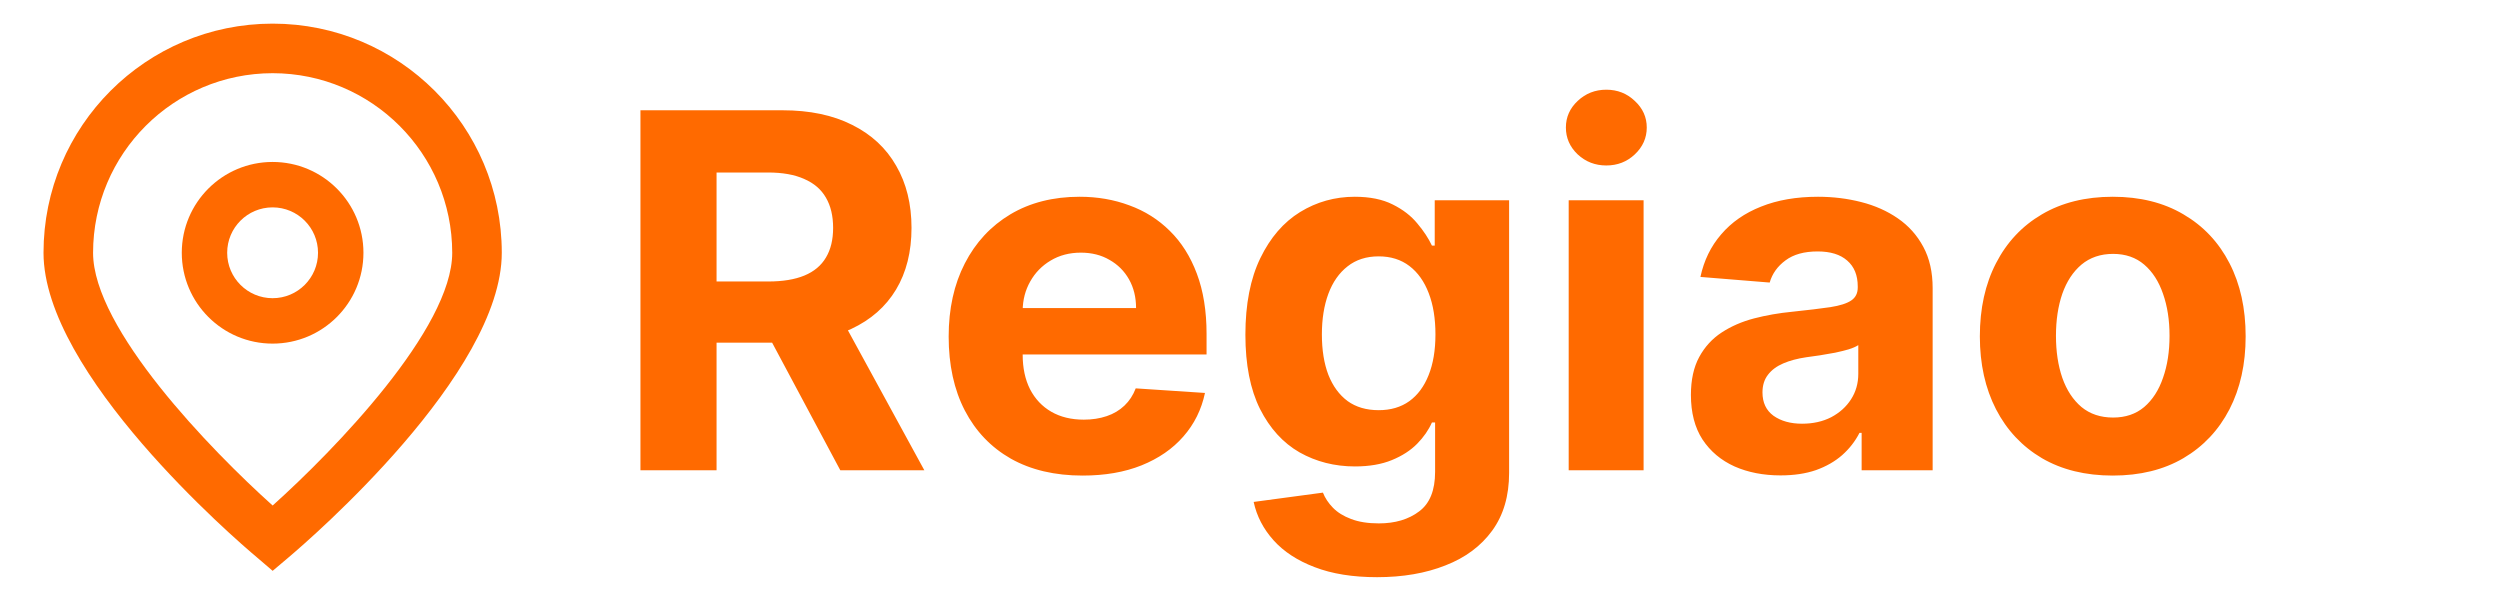 <svg width="101" height="24" viewBox="0 0 101 24" fill="none" xmlns="http://www.w3.org/2000/svg">
<g clip-path="url(#clip0_268_1426)">
<path d="M11.015 23.062L10.373 22.512C9.487 21.771 1.758 15.095 1.758 10.212C1.758 5.1 5.902 0.955 11.015 0.955C16.127 0.955 20.272 5.1 20.272 10.212C20.272 15.095 12.542 21.771 11.661 22.516L11.015 23.062ZM11.015 2.957C7.01 2.961 3.764 6.207 3.76 10.212C3.76 13.28 8.515 18.18 11.015 20.423C13.515 18.179 18.27 13.276 18.27 10.212C18.266 6.207 15.02 2.961 11.015 2.957Z" fill="#FF6A00"/>
<path d="M11.013 13.882C8.987 13.882 7.344 12.239 7.344 10.212C7.344 8.186 8.987 6.543 11.013 6.543C13.04 6.543 14.683 8.186 14.683 10.212C14.683 12.239 13.04 13.882 11.013 13.882ZM11.013 8.378C10 8.378 9.178 9.199 9.178 10.212C9.178 11.226 10 12.047 11.013 12.047C12.027 12.047 12.848 11.226 12.848 10.212C12.848 9.199 12.027 8.378 11.013 8.378Z" fill="#FF6A00"/>
</g>
<path d="M25.874 19V4.455H31.612C32.711 4.455 33.648 4.651 34.425 5.044C35.206 5.432 35.8 5.984 36.207 6.699C36.619 7.409 36.825 8.245 36.825 9.206C36.825 10.172 36.617 11.003 36.2 11.699C35.784 12.39 35.18 12.921 34.389 13.29C33.603 13.659 32.651 13.844 31.534 13.844H27.692V11.372H31.037C31.624 11.372 32.112 11.292 32.5 11.131C32.888 10.97 33.177 10.728 33.367 10.406C33.561 10.084 33.658 9.684 33.658 9.206C33.658 8.723 33.561 8.316 33.367 7.984C33.177 7.653 32.886 7.402 32.493 7.232C32.105 7.056 31.615 6.969 31.023 6.969H28.949V19H25.874ZM33.729 12.381L37.344 19H33.949L30.412 12.381H33.729ZM43.738 19.213C42.615 19.213 41.65 18.986 40.84 18.531C40.035 18.072 39.415 17.423 38.979 16.585C38.543 15.742 38.326 14.746 38.326 13.595C38.326 12.473 38.543 11.488 38.979 10.641C39.415 9.793 40.028 9.133 40.819 8.659C41.614 8.186 42.547 7.949 43.617 7.949C44.337 7.949 45.007 8.065 45.627 8.297C46.252 8.524 46.796 8.867 47.26 9.327C47.729 9.786 48.094 10.364 48.354 11.06C48.614 11.751 48.745 12.561 48.745 13.489V14.32H39.533V12.445H45.897C45.897 12.009 45.802 11.623 45.613 11.287C45.423 10.951 45.16 10.688 44.824 10.499C44.493 10.305 44.107 10.207 43.666 10.207C43.207 10.207 42.8 10.314 42.445 10.527C42.095 10.735 41.82 11.017 41.621 11.372C41.422 11.723 41.32 12.113 41.316 12.544V14.327C41.316 14.867 41.415 15.333 41.614 15.726C41.818 16.119 42.104 16.422 42.473 16.635C42.843 16.848 43.281 16.954 43.787 16.954C44.123 16.954 44.431 16.907 44.711 16.812C44.99 16.718 45.229 16.576 45.428 16.386C45.627 16.197 45.778 15.965 45.883 15.69L48.681 15.875C48.539 16.547 48.248 17.134 47.807 17.636C47.372 18.134 46.808 18.522 46.117 18.801C45.43 19.076 44.637 19.213 43.738 19.213ZM55.634 23.318C54.654 23.318 53.813 23.183 53.113 22.913C52.416 22.648 51.863 22.286 51.451 21.827C51.039 21.367 50.771 20.851 50.648 20.278L53.446 19.902C53.532 20.12 53.666 20.323 53.851 20.513C54.036 20.702 54.28 20.854 54.583 20.967C54.891 21.086 55.265 21.145 55.705 21.145C56.363 21.145 56.905 20.984 57.331 20.662C57.762 20.345 57.978 19.812 57.978 19.064V17.068H57.85C57.717 17.371 57.518 17.658 57.253 17.928C56.988 18.197 56.647 18.418 56.23 18.588C55.814 18.759 55.317 18.844 54.739 18.844C53.92 18.844 53.174 18.654 52.502 18.276C51.834 17.892 51.301 17.307 50.904 16.521C50.511 15.731 50.314 14.732 50.314 13.524C50.314 12.288 50.516 11.256 50.918 10.428C51.32 9.599 51.855 8.979 52.523 8.567C53.195 8.155 53.932 7.949 54.732 7.949C55.343 7.949 55.854 8.053 56.266 8.261C56.678 8.465 57.009 8.721 57.26 9.028C57.516 9.331 57.712 9.63 57.85 9.923H57.963V8.091H60.968V19.107C60.968 20.035 60.74 20.811 60.286 21.436C59.831 22.061 59.202 22.53 58.397 22.842C57.596 23.16 56.675 23.318 55.634 23.318ZM55.698 16.571C56.185 16.571 56.597 16.45 56.934 16.209C57.275 15.963 57.535 15.612 57.715 15.158C57.9 14.698 57.992 14.149 57.992 13.51C57.992 12.871 57.902 12.317 57.722 11.848C57.542 11.374 57.282 11.008 56.941 10.747C56.6 10.487 56.185 10.357 55.698 10.357C55.201 10.357 54.782 10.492 54.441 10.761C54.1 11.027 53.842 11.396 53.666 11.869C53.491 12.343 53.404 12.89 53.404 13.51C53.404 14.14 53.491 14.684 53.666 15.143C53.846 15.598 54.105 15.951 54.441 16.202C54.782 16.448 55.201 16.571 55.698 16.571ZM63.375 19V8.091H66.401V19H63.375ZM64.895 6.685C64.445 6.685 64.059 6.536 63.738 6.237C63.42 5.934 63.262 5.572 63.262 5.151C63.262 4.734 63.42 4.376 63.738 4.078C64.059 3.775 64.445 3.624 64.895 3.624C65.345 3.624 65.729 3.775 66.046 4.078C66.368 4.376 66.529 4.734 66.529 5.151C66.529 5.572 66.368 5.934 66.046 6.237C65.729 6.536 65.345 6.685 64.895 6.685ZM71.935 19.206C71.239 19.206 70.619 19.085 70.075 18.844C69.53 18.598 69.099 18.235 68.782 17.757C68.469 17.274 68.313 16.673 68.313 15.953C68.313 15.347 68.424 14.838 68.647 14.426C68.87 14.014 69.173 13.683 69.556 13.432C69.94 13.181 70.375 12.992 70.863 12.864C71.355 12.736 71.871 12.646 72.411 12.594C73.046 12.527 73.557 12.466 73.945 12.409C74.334 12.348 74.615 12.258 74.79 12.139C74.966 12.021 75.053 11.846 75.053 11.614V11.571C75.053 11.121 74.911 10.773 74.627 10.527C74.348 10.281 73.95 10.158 73.434 10.158C72.889 10.158 72.456 10.278 72.134 10.52C71.812 10.757 71.599 11.055 71.495 11.415L68.697 11.188C68.839 10.525 69.118 9.952 69.535 9.469C69.951 8.981 70.489 8.607 71.147 8.347C71.81 8.081 72.577 7.949 73.448 7.949C74.054 7.949 74.634 8.02 75.188 8.162C75.747 8.304 76.242 8.524 76.673 8.822C77.108 9.121 77.451 9.504 77.702 9.973C77.953 10.437 78.079 10.993 78.079 11.642V19H75.21V17.487H75.124C74.949 17.828 74.715 18.129 74.421 18.389C74.128 18.645 73.775 18.846 73.363 18.993C72.951 19.135 72.475 19.206 71.935 19.206ZM72.802 17.118C73.247 17.118 73.64 17.03 73.981 16.855C74.322 16.675 74.589 16.434 74.783 16.131C74.978 15.828 75.075 15.484 75.075 15.101V13.943C74.98 14.005 74.85 14.062 74.684 14.114C74.523 14.161 74.341 14.206 74.137 14.249C73.933 14.287 73.73 14.322 73.526 14.355C73.323 14.383 73.138 14.41 72.972 14.433C72.617 14.485 72.307 14.568 72.042 14.682C71.777 14.796 71.571 14.949 71.424 15.143C71.277 15.333 71.204 15.57 71.204 15.854C71.204 16.266 71.353 16.581 71.651 16.798C71.954 17.011 72.338 17.118 72.802 17.118ZM85.355 19.213C84.252 19.213 83.298 18.979 82.493 18.51C81.693 18.037 81.075 17.378 80.639 16.535C80.204 15.688 79.986 14.706 79.986 13.588C79.986 12.461 80.204 11.476 80.639 10.633C81.075 9.786 81.693 9.128 82.493 8.659C83.298 8.186 84.252 7.949 85.355 7.949C86.458 7.949 87.41 8.186 88.21 8.659C89.015 9.128 89.635 9.786 90.071 10.633C90.507 11.476 90.724 12.461 90.724 13.588C90.724 14.706 90.507 15.688 90.071 16.535C89.635 17.378 89.015 18.037 88.21 18.51C87.41 18.979 86.458 19.213 85.355 19.213ZM85.369 16.869C85.871 16.869 86.29 16.727 86.626 16.443C86.963 16.154 87.216 15.761 87.386 15.264C87.562 14.767 87.649 14.201 87.649 13.567C87.649 12.932 87.562 12.367 87.386 11.869C87.216 11.372 86.963 10.979 86.626 10.69C86.29 10.402 85.871 10.257 85.369 10.257C84.863 10.257 84.437 10.402 84.091 10.69C83.75 10.979 83.492 11.372 83.317 11.869C83.146 12.367 83.061 12.932 83.061 13.567C83.061 14.201 83.146 14.767 83.317 15.264C83.492 15.761 83.75 16.154 84.091 16.443C84.437 16.727 84.863 16.869 85.369 16.869Z" fill="#FF6A00"/>
<defs>
<clipPath id="clip0_268_1426">
<rect width="22.109" height="22.109" fill="white" transform="translate(0 0.946)"/>
</clipPath>
</defs>
</svg>
